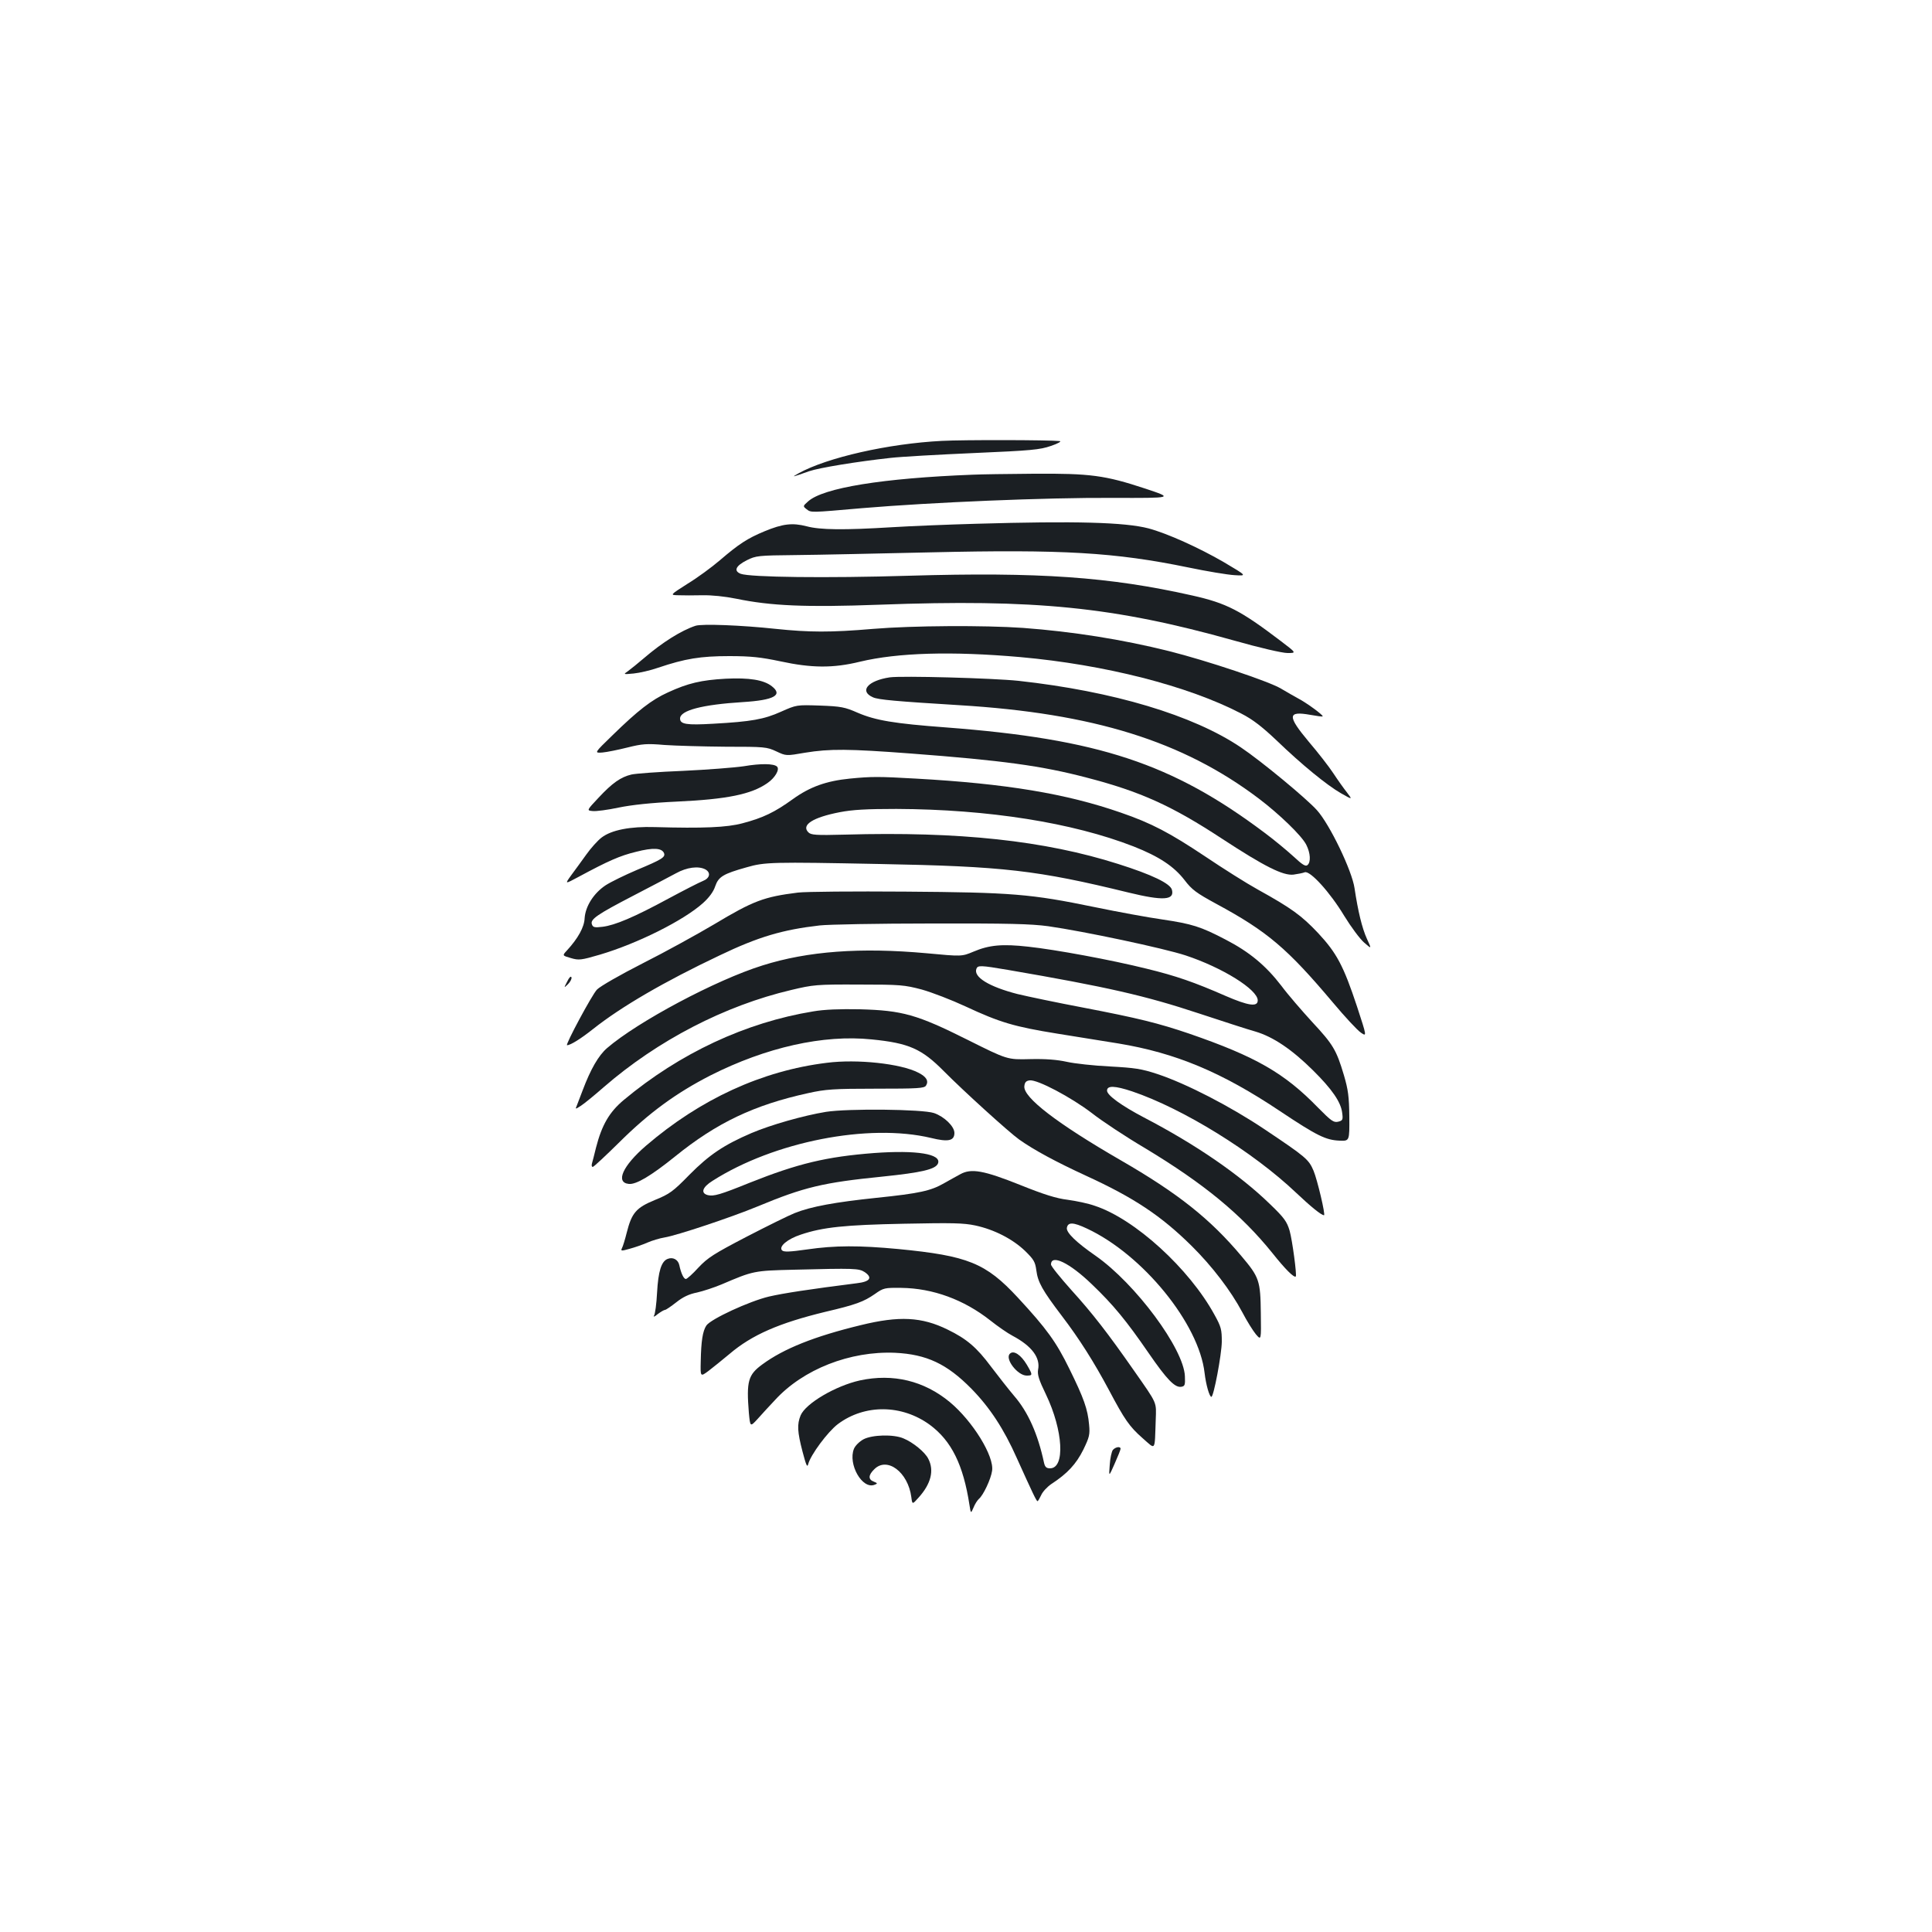 <?xml version="1.0" standalone="no"?>
<!DOCTYPE svg PUBLIC "-//W3C//DTD SVG 20010904//EN"
 "http://www.w3.org/TR/2001/REC-SVG-20010904/DTD/svg10.dtd">
<svg version="1.0" xmlns="http://www.w3.org/2000/svg"
 width="1000pt" height="1000pt" viewBox="0 0 1000 1000"
 preserveAspectRatio="xMidYMid meet">
<g transform="translate(0,1000) scale(0.1,-0.1)"
fill="#1b1f23" stroke="none">
<path d="M4875 7718 c-276 -14 -594 -86 -742 -168 -39 -22 -35 -21 55 11 53
18 248 50 422 69 52 6 246 17 430 25 299 13 342 17 400 37 36 12 56 24 45 25
-56 6 -497 7 -610 1z"/>
<path d="M5035 7543 c-467 -18 -774 -68 -852 -138 -27 -24 -28 -25 -9 -40 25
-19 15 -19 291 5 357 30 947 55 1295 53 315 -1 315 -1 168 48 -209 69 -284 79
-578 77 -135 -1 -276 -3 -315 -5z"/>
<path d="M5053 7289 c-145 -4 -342 -12 -438 -18 -246 -15 -370 -14 -440 5 -74
19 -124 13 -218 -26 -87 -36 -132 -65 -231 -150 -42 -36 -117 -91 -168 -122
-91 -58 -91 -58 -47 -59 24 -1 80 -1 124 0 49 1 117 -6 176 -18 179 -37 359
-45 739 -31 808 30 1216 -11 1836 -185 134 -38 251 -65 278 -65 47 0 47 0 -36
63 -208 158 -279 195 -458 235 -426 96 -793 122 -1465 102 -429 -13 -822 -8
-871 10 -38 15 -26 41 31 70 48 24 59 25 255 27 113 1 426 8 695 14 687 16
956 0 1335 -78 96 -20 204 -38 240 -40 65 -4 65 -4 -55 67 -129 75 -293 149
-390 175 -122 32 -380 39 -892 24z"/>
<path d="M3600 6761 c-73 -24 -172 -86 -265 -166 -33 -28 -71 -59 -85 -69 -25
-17 -24 -17 30 -12 30 3 87 16 127 30 139 47 219 60 368 60 113 0 164 -6 264
-27 162 -35 273 -36 412 -2 196 47 476 55 829 24 438 -39 869 -149 1144 -292
59 -30 108 -68 181 -137 135 -130 263 -234 336 -276 60 -34 60 -34 31 4 -16
20 -48 65 -71 100 -23 35 -80 108 -127 163 -112 134 -110 160 8 139 33 -6 62
-10 64 -8 5 6 -86 72 -127 93 -18 10 -59 33 -89 51 -59 36 -384 145 -580 194
-240 60 -498 101 -755 120 -200 14 -571 12 -775 -5 -223 -19 -331 -18 -505 0
-176 19 -382 27 -415 16z"/>
<path d="M4605 6494 c-113 -17 -159 -71 -87 -103 27 -13 123 -21 447 -41 694
-42 1157 -186 1550 -483 107 -81 223 -193 246 -239 22 -43 25 -91 6 -106 -10
-8 -27 3 -72 45 -33 30 -100 86 -150 123 -477 358 -859 485 -1650 545 -267 20
-363 36 -456 76 -66 29 -86 33 -195 37 -121 4 -121 4 -202 -32 -87 -39 -152
-51 -350 -62 -138 -8 -172 -3 -172 27 0 42 115 72 325 85 161 10 209 36 150
82 -42 33 -117 45 -239 39 -126 -7 -195 -23 -299 -71 -84 -38 -155 -93 -287
-222 -95 -92 -95 -92 -52 -89 23 2 82 14 130 26 76 19 100 21 192 13 58 -4
200 -8 316 -9 201 0 213 -1 262 -24 51 -24 51 -24 149 -7 128 21 226 20 545
-4 478 -36 681 -64 913 -125 278 -72 441 -146 700 -316 220 -144 316 -192 370
-186 22 3 48 8 58 12 27 11 131 -103 205 -226 35 -57 81 -119 103 -138 39 -34
39 -34 14 20 -25 55 -46 142 -64 262 -13 90 -128 330 -195 404 -55 61 -288
254 -394 325 -246 166 -659 290 -1150 344 -132 14 -605 27 -667 18z"/>
<path d="M3850 6034 c-47 -7 -188 -18 -315 -24 -126 -5 -247 -14 -267 -19 -55
-13 -99 -44 -169 -119 -63 -67 -63 -67 -31 -70 17 -2 78 6 134 18 68 14 171
25 302 31 260 12 385 38 467 95 40 27 66 71 51 86 -16 16 -84 17 -172 2z"/>
<path d="M4399 5970 c-121 -12 -206 -42 -295 -106 -94 -68 -154 -97 -260 -125
-81 -22 -205 -27 -454 -20 -128 4 -225 -15 -276 -54 -20 -15 -56 -55 -80 -89
-24 -33 -59 -82 -78 -107 -33 -46 -33 -46 38 -8 154 83 215 110 298 130 89 23
134 20 145 -7 8 -21 -12 -33 -141 -87 -61 -26 -133 -61 -161 -79 -62 -41 -105
-109 -109 -171 -2 -46 -34 -104 -92 -167 -24 -26 -24 -26 21 -39 41 -12 52
-11 151 18 195 58 433 177 533 267 32 29 54 59 63 87 17 49 41 64 163 98 93
27 132 28 686 17 643 -12 817 -32 1291 -148 177 -43 238 -40 224 14 -8 33
-104 79 -278 134 -380 121 -822 169 -1415 152 -151 -4 -175 -2 -189 12 -38 38
23 77 162 104 67 13 139 17 294 17 476 -2 911 -71 1227 -194 132 -52 209 -103
264 -174 38 -50 61 -67 164 -123 265 -143 368 -231 604 -511 62 -74 127 -144
145 -156 31 -21 31 -21 -20 135 -70 211 -105 277 -202 381 -85 90 -137 128
-312 225 -58 32 -180 109 -272 171 -183 122 -277 172 -437 227 -282 98 -593
150 -1061 176 -192 11 -229 11 -341 0z m-748 -470 c30 -17 23 -46 -13 -60 -18
-7 -98 -48 -178 -91 -179 -97 -277 -138 -341 -146 -41 -5 -50 -3 -55 12 -11
26 25 51 216 150 91 47 189 99 219 115 56 31 116 39 152 20z"/>
<path d="M4130 5380 c-176 -22 -230 -42 -435 -165 -88 -52 -253 -143 -368
-201 -114 -58 -221 -119 -237 -136 -25 -25 -166 -288 -155 -288 18 0 72 34
135 84 145 115 368 245 655 381 200 96 326 133 518 155 43 5 302 10 575 10
403 1 518 -2 607 -14 189 -27 598 -114 711 -151 191 -63 374 -177 374 -233 0
-35 -48 -28 -166 23 -162 71 -257 104 -409 141 -185 46 -473 99 -613 114 -134
15 -202 9 -284 -26 -60 -25 -60 -25 -242 -8 -341 31 -615 11 -849 -63 -241
-75 -646 -291 -805 -428 -44 -38 -85 -109 -126 -218 -13 -34 -27 -70 -31 -81
-8 -18 -7 -18 21 0 16 10 70 54 119 97 279 242 626 422 971 503 113 27 131 29
349 28 216 0 236 -2 327 -26 53 -15 154 -54 225 -87 178 -83 252 -105 475
-141 106 -17 249 -40 317 -51 296 -49 534 -148 836 -350 192 -128 237 -150
309 -153 51 -2 51 -2 50 123 -1 105 -6 141 -28 216 -39 131 -56 159 -164 275
-53 58 -126 142 -160 188 -80 104 -165 175 -289 239 -128 67 -173 81 -328 104
-71 10 -229 39 -350 64 -330 68 -426 76 -980 80 -264 2 -514 0 -555 -5z m1086
-400 c518 -89 713 -134 988 -225 122 -40 253 -83 293 -94 92 -27 189 -92 299
-201 99 -98 144 -164 151 -219 5 -37 3 -41 -21 -47 -23 -5 -35 3 -104 73 -174
179 -322 264 -667 383 -159 54 -263 80 -550 135 -132 25 -285 57 -339 70 -147
38 -229 88 -212 131 7 18 21 18 162 -6z"/>
<path d="M2936 4920 c-18 -35 -18 -35 4 -14 12 12 20 28 18 35 -3 9 -12 0 -22
-21z"/>
<path d="M4209 4765 c-349 -57 -690 -216 -981 -459 -74 -62 -113 -129 -143
-246 -9 -36 -18 -73 -21 -82 -3 -10 -1 -18 4 -18 5 0 67 58 138 128 153 152
294 255 472 346 287 145 584 212 834 186 193 -19 259 -49 373 -164 103 -104
338 -317 390 -354 76 -54 189 -115 345 -187 251 -115 390 -208 548 -364 107
-106 203 -232 262 -343 24 -46 56 -97 71 -115 27 -31 27 -31 25 110 -2 169 -8
186 -100 295 -162 193 -328 325 -626 497 -327 189 -505 325 -498 383 2 20 9
28 28 30 40 5 215 -88 321 -169 52 -41 176 -123 276 -182 305 -184 497 -342
659 -543 66 -83 112 -129 121 -121 6 7 -18 188 -32 237 -14 47 -28 67 -101
137 -157 153 -386 310 -653 449 -116 61 -191 115 -191 139 0 27 40 26 130 -4
263 -89 626 -313 849 -525 74 -70 130 -116 144 -116 9 0 -35 185 -54 230 -25
59 -39 71 -254 215 -176 118 -404 236 -555 286 -82 27 -116 32 -245 39 -82 4
-183 15 -223 24 -50 11 -109 16 -191 14 -117 -3 -117 -3 -323 100 -262 131
-337 152 -558 158 -103 2 -184 -1 -241 -11z"/>
<path d="M4280 4499 c-336 -41 -655 -188 -936 -429 -121 -104 -160 -191 -89
-198 38 -4 116 43 239 142 216 175 410 267 689 328 90 20 131 23 351 23 218 0
250 2 259 16 15 24 2 46 -40 67 -91 47 -317 71 -473 51z"/>
<path d="M4275 4245 c-116 -19 -285 -67 -386 -110 -142 -61 -218 -112 -320
-215 -86 -88 -103 -100 -179 -131 -97 -40 -120 -66 -146 -169 -9 -36 -20 -72
-25 -81 -7 -14 -3 -15 39 -3 26 7 67 21 92 32 25 11 65 23 90 27 62 10 342
103 480 160 243 101 340 124 648 155 204 21 275 38 287 68 19 49 -109 70 -330
54 -247 -19 -394 -54 -645 -154 -153 -62 -186 -71 -216 -64 -39 10 -29 41 24
74 318 203 808 299 1131 222 89 -22 121 -15 121 26 0 34 -53 85 -106 103 -60
20 -445 24 -559 6z"/>
<path d="M4970 3922 c-19 -10 -56 -31 -83 -46 -69 -40 -129 -53 -351 -76 -211
-22 -339 -45 -423 -79 -28 -11 -140 -66 -248 -122 -171 -89 -202 -109 -250
-160 -30 -33 -59 -59 -65 -59 -11 0 -25 29 -34 72 -6 28 -33 43 -60 32 -33
-12 -49 -65 -55 -174 -3 -58 -10 -112 -16 -120 -5 -8 4 -5 19 8 16 12 33 22
38 22 5 0 31 18 58 39 35 28 67 43 108 51 31 7 89 26 127 42 164 70 166 71
375 76 313 8 335 7 365 -12 43 -29 29 -50 -40 -58 -245 -31 -382 -52 -455 -69
-101 -24 -301 -116 -324 -150 -19 -29 -27 -80 -29 -185 -2 -81 -2 -81 40 -50
22 17 72 57 109 88 116 99 257 160 496 218 158 37 198 52 256 92 45 32 51 33
137 32 164 -2 324 -61 460 -168 39 -31 91 -67 116 -80 100 -53 145 -114 132
-176 -4 -25 4 -52 41 -128 89 -186 100 -382 21 -382 -19 0 -26 7 -31 28 -32
150 -83 264 -155 347 -28 33 -82 102 -120 152 -73 98 -125 143 -224 191 -134
66 -251 72 -450 23 -240 -58 -399 -122 -509 -203 -74 -54 -83 -87 -70 -250 7
-74 7 -74 44 -34 20 23 61 67 91 99 146 160 389 255 622 245 163 -8 268 -57
395 -186 95 -97 168 -208 235 -359 80 -177 101 -222 107 -223 3 0 11 14 19 31
7 17 31 43 53 58 83 54 128 103 165 177 32 66 35 79 30 131 -7 79 -27 136
-102 288 -68 139 -117 207 -267 369 -166 179 -258 216 -618 251 -202 19 -328
19 -472 -2 -91 -13 -121 -14 -130 -5 -19 19 27 59 98 82 113 38 226 50 534 56
247 5 307 4 368 -9 98 -21 193 -70 257 -131 46 -45 53 -57 59 -101 8 -62 31
-103 132 -236 90 -118 166 -238 244 -384 81 -153 106 -189 173 -248 71 -62 63
-73 69 93 3 96 11 79 -112 255 -136 195 -216 298 -324 417 -58 65 -106 124
-106 133 0 55 96 9 211 -102 112 -107 179 -189 294 -356 95 -138 136 -180 169
-175 19 3 21 9 19 55 -6 142 -255 478 -462 623 -101 70 -152 120 -149 144 5
31 32 31 104 -3 289 -135 580 -492 609 -748 7 -60 25 -123 35 -123 12 0 53
218 54 285 0 63 -3 77 -38 140 -130 238 -412 496 -620 564 -33 12 -96 25 -140
31 -58 7 -122 27 -244 76 -190 76 -255 88 -312 56z"/>
<path d="M5227 2993 c-27 -26 40 -113 87 -113 32 0 32 3 1 56 -31 52 -69 77
-88 57z"/>
<path d="M4451 2855 c-126 -28 -281 -119 -307 -181 -19 -46 -17 -85 10 -188
18 -68 24 -84 29 -65 12 48 102 169 154 208 139 104 331 102 476 -4 112 -83
173 -207 205 -415 7 -45 7 -45 21 -13 7 18 20 38 28 45 22 18 62 102 68 145
12 75 -100 257 -219 356 -133 110 -293 149 -465 112z"/>
<path d="M4469 2550 c-20 -11 -42 -32 -49 -49 -32 -79 43 -212 107 -186 16 6
16 8 -4 16 -30 11 -29 34 2 64 66 67 175 -14 192 -144 5 -39 5 -39 38 -2 64
71 81 140 50 200 -17 35 -80 86 -129 106 -51 22 -162 19 -207 -5z"/>
<path d="M5760 2495 c-6 -8 -14 -43 -16 -77 -5 -63 -5 -63 25 5 17 38 31 73
31 78 0 14 -26 10 -40 -6z"/>
</g>
</svg>
